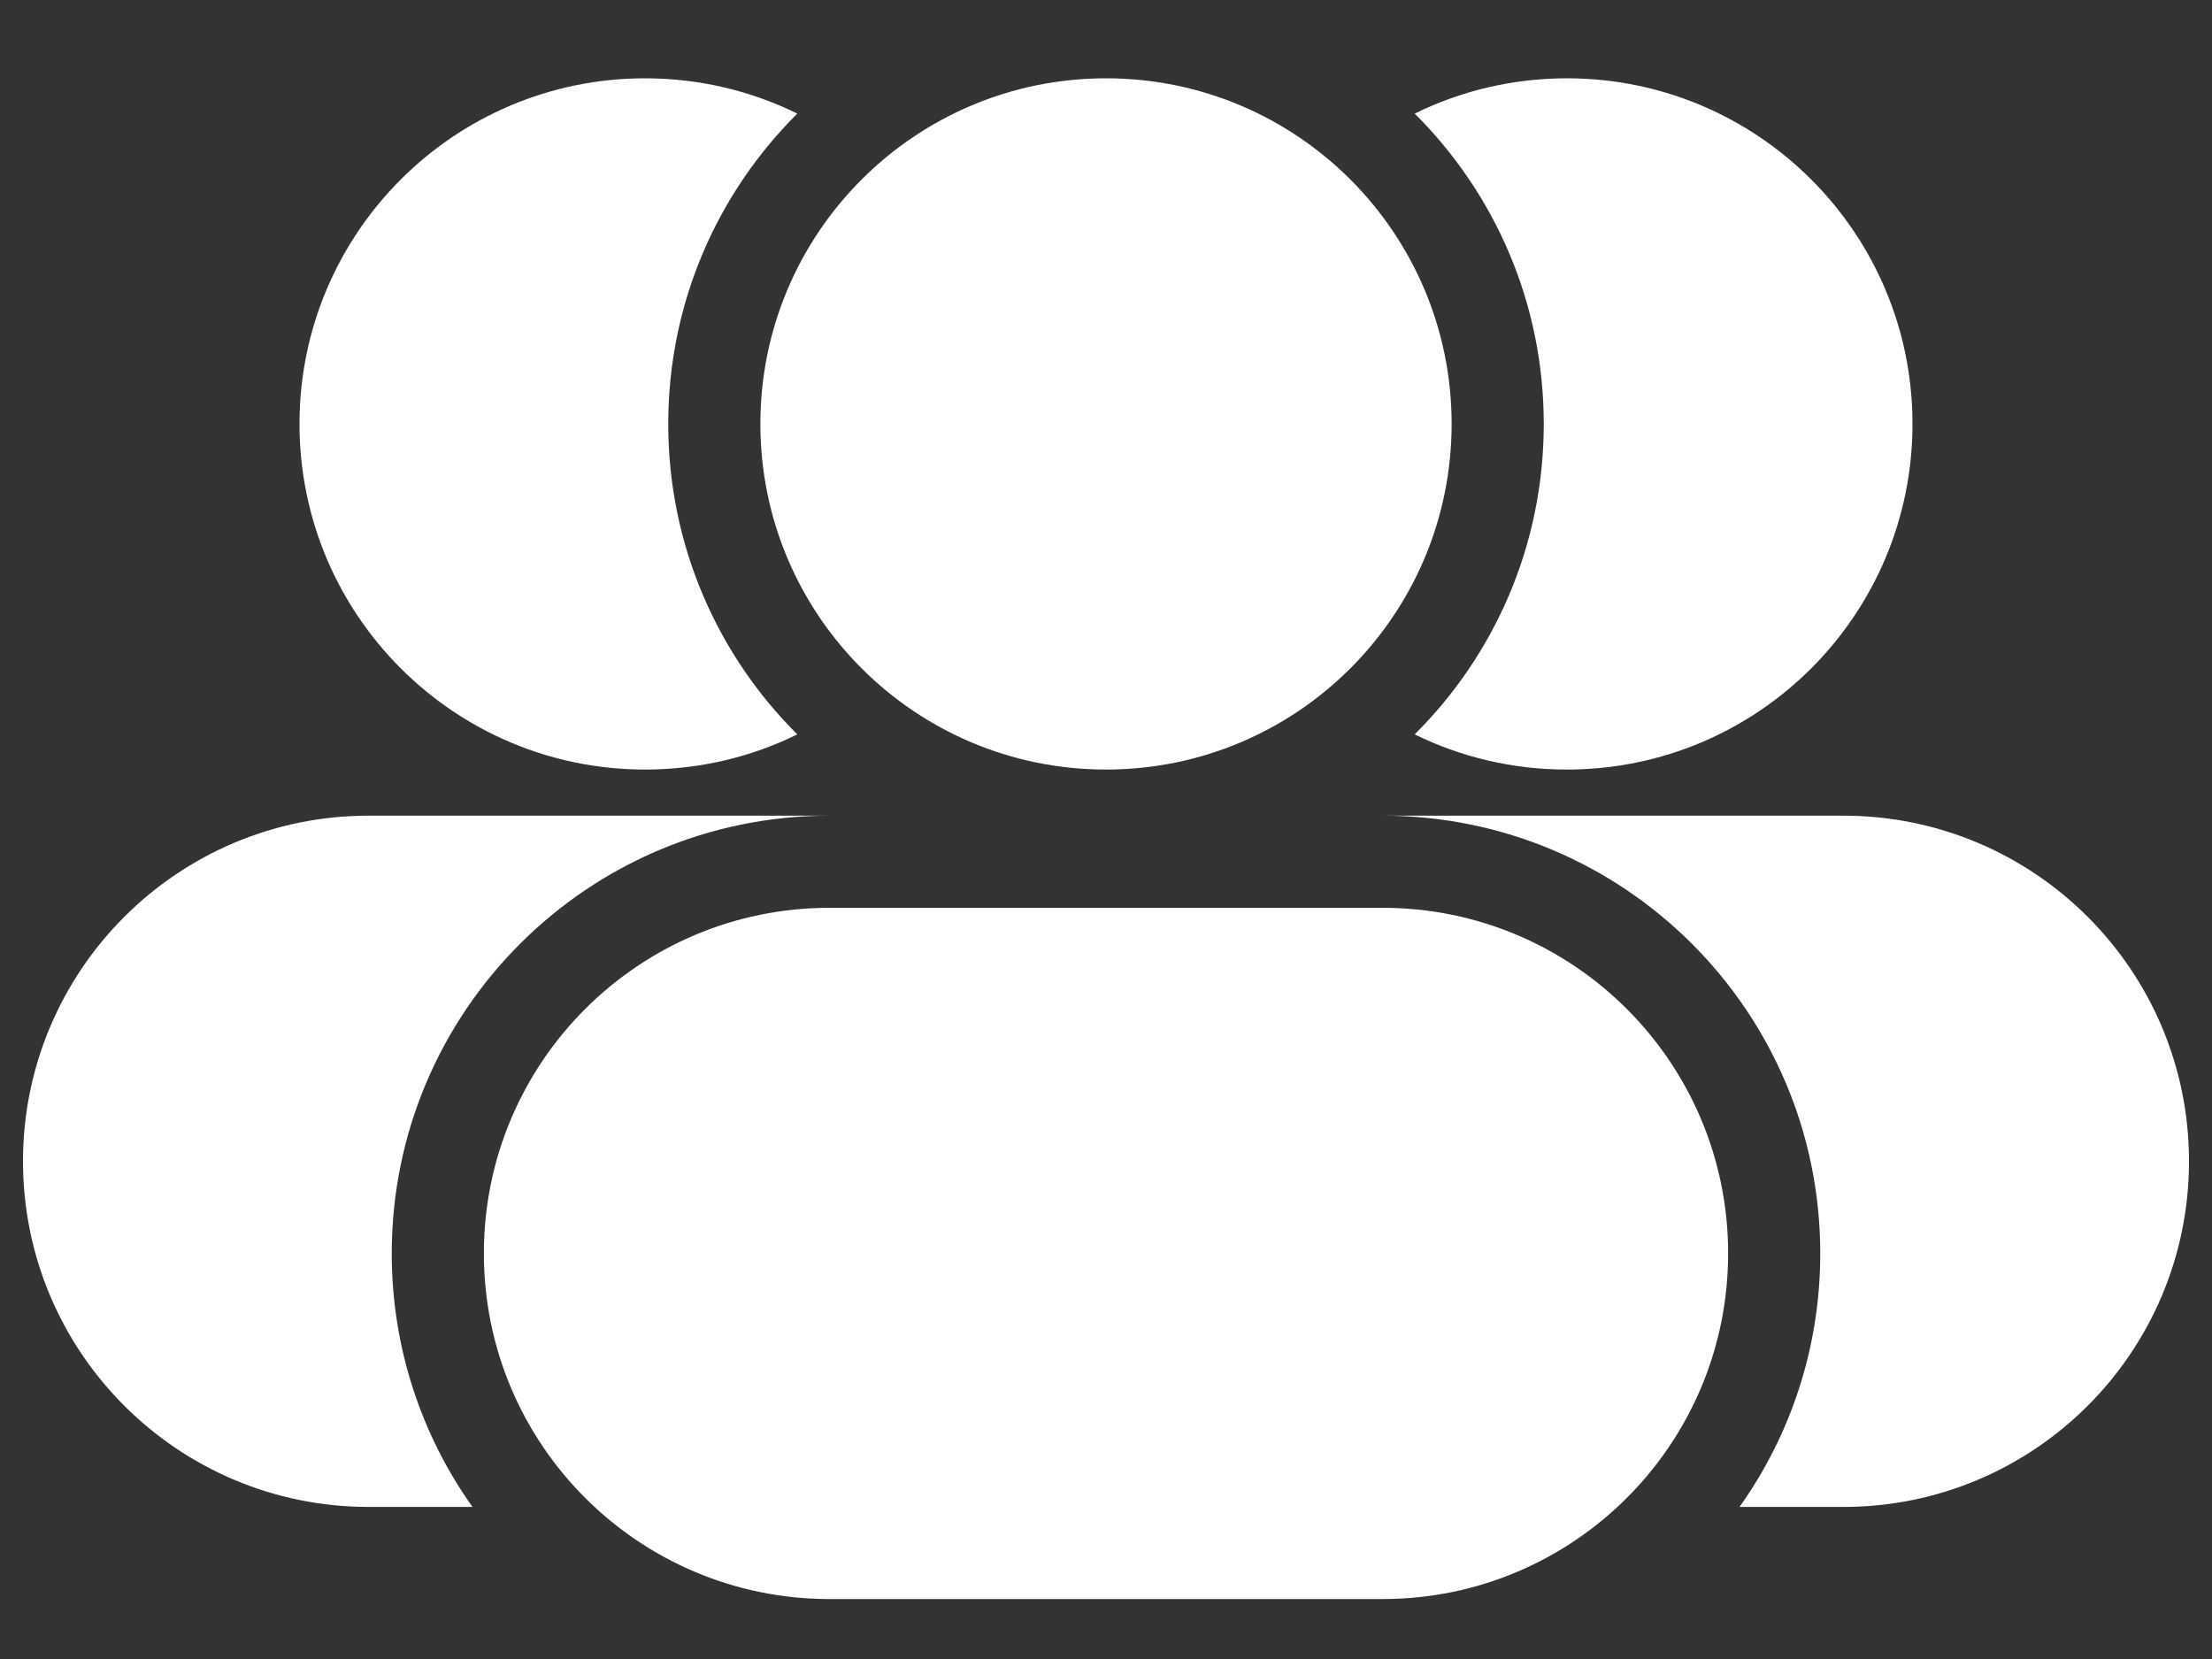 <svg width="20" height="15" viewBox="0 0 20 15" fill="none" xmlns="http://www.w3.org/2000/svg">
<rect x="0" y="0" width="20" height="15" fill="#333333" stroke="none"/>
<path d="M7.209 6.64C6.488 5.923 6.042 4.93 6.042 3.833C6.042 2.736 6.488 1.744 7.209 1.027C6.794 0.823 6.327 0.708 5.833 0.708C4.107 0.708 2.708 2.107 2.708 3.833C2.708 5.559 4.107 6.958 5.833 6.958C6.327 6.958 6.794 6.844 7.209 6.64Z" fill="white"/>
<path d="M6.875 3.833C6.875 2.107 8.274 0.708 10 0.708C11.726 0.708 13.125 2.107 13.125 3.833C13.125 5.559 11.726 6.958 10 6.958C8.274 6.958 6.875 5.559 6.875 3.833Z" fill="white"/>
<path d="M12.791 1.027C13.512 1.744 13.958 2.736 13.958 3.833C13.958 4.93 13.512 5.923 12.791 6.64C13.206 6.844 13.673 6.958 14.167 6.958C15.893 6.958 17.292 5.559 17.292 3.833C17.292 2.107 15.893 0.708 14.167 0.708C13.673 0.708 13.206 0.823 12.791 1.027Z" fill="white"/>
<path d="M4.375 11.333C4.375 9.607 5.774 8.208 7.5 8.208H12.5C14.226 8.208 15.625 9.607 15.625 11.333C15.625 13.059 14.226 14.458 12.5 14.458H7.5C5.774 14.458 4.375 13.059 4.375 11.333Z" fill="white"/>
<path d="M0.208 10.5C0.208 8.774 1.607 7.375 3.333 7.375H7.5C5.314 7.375 3.542 9.147 3.542 11.333C3.542 12.187 3.812 12.978 4.272 13.625H3.333C1.607 13.625 0.208 12.226 0.208 10.5Z" fill="white"/>
<path d="M16.458 11.333C16.458 12.187 16.188 12.978 15.728 13.625H16.667C18.393 13.625 19.792 12.226 19.792 10.5C19.792 8.774 18.393 7.375 16.667 7.375H12.5C14.686 7.375 16.458 9.147 16.458 11.333Z" fill="white"/>
</svg>
